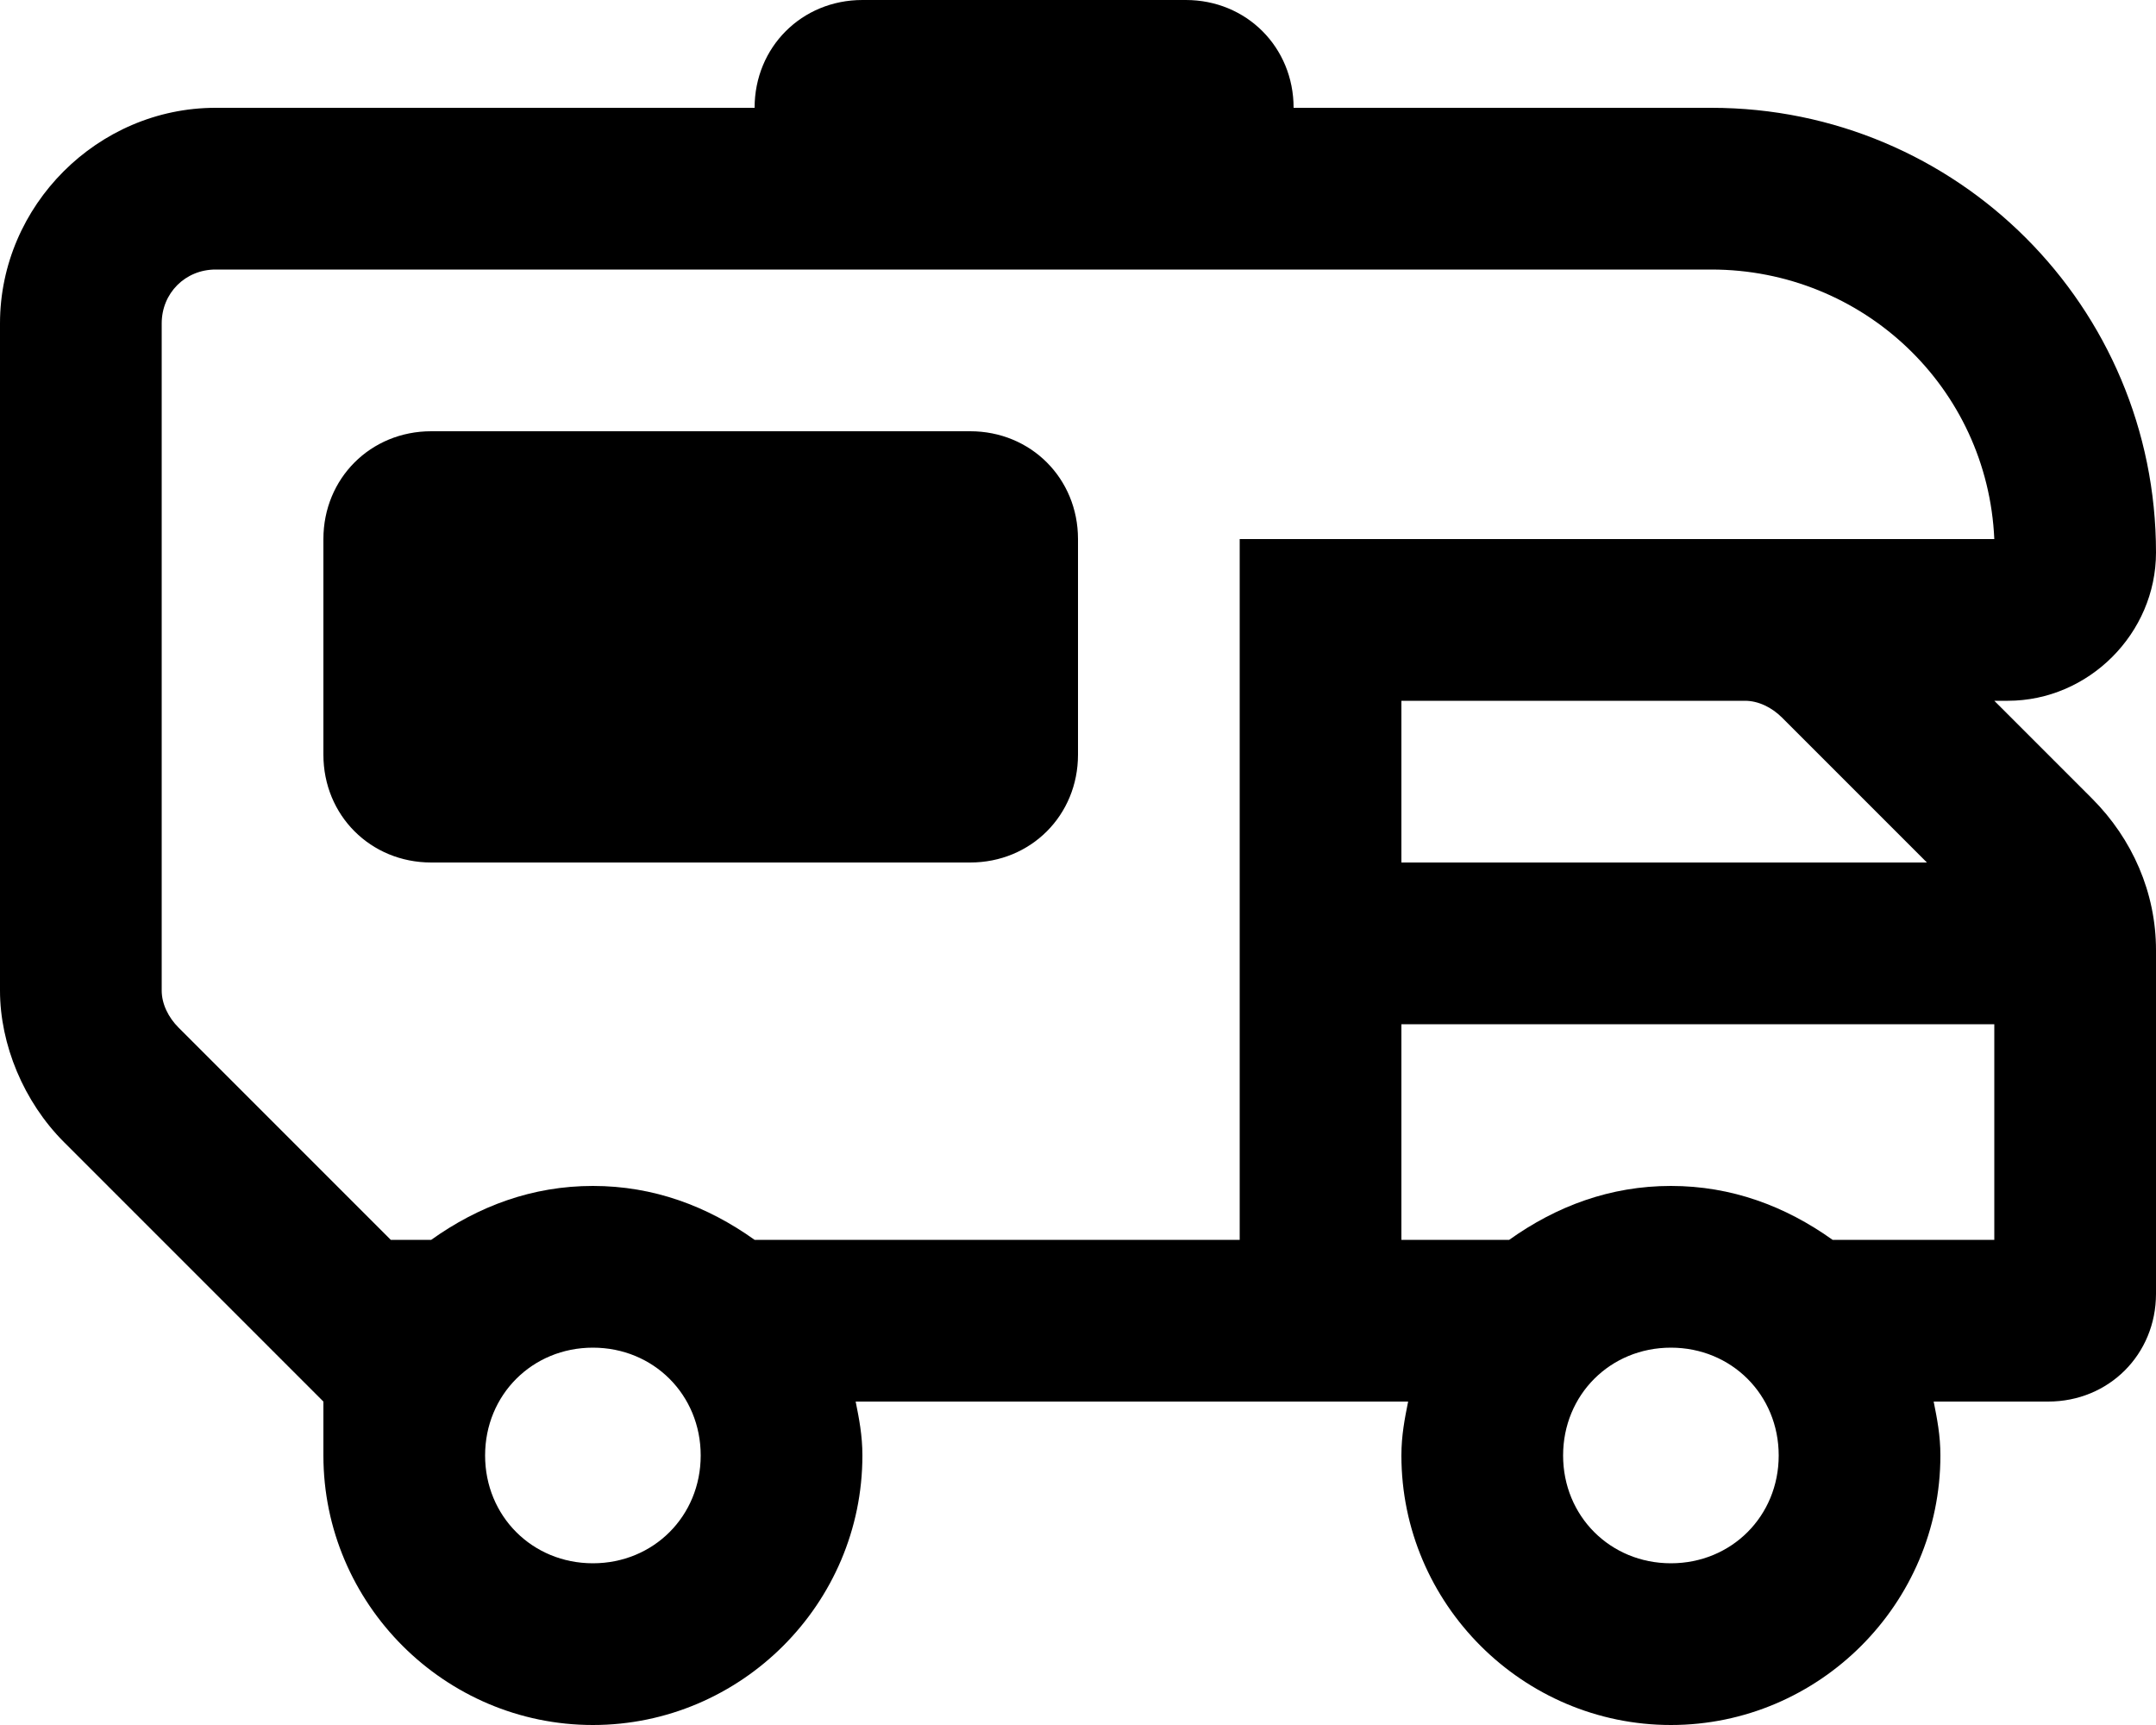 <svg xmlns="http://www.w3.org/2000/svg" viewBox="0 0 640 512"><!-- Font Awesome Pro 6.0.0-alpha1 by @fontawesome - https://fontawesome.com License - https://fontawesome.com/license (Commercial License) --><path d="M592 208H596C620 208 640 188 640 164C640 91 581 32 508 32H384C384 14 370 0 352 0H256C238 0 224 14 224 32H64C29 32 0 61 0 96V294C0 310 7 327 19 339L96 416V432C96 476 132 512 176 512S256 476 256 432C256 426 255 421 254 416H418C417 421 416 426 416 432C416 476 452 512 496 512S576 476 576 432C576 426 575 421 574 416H608C626 416 640 402 640 384V282C640 265 633 249 621 237L592 208ZM176 464C158 464 144 450 144 432S158 400 176 400S208 414 208 432S194 464 176 464ZM368 368H224C210 358 194 352 176 352S142 358 128 368H116L53 305C50 302 48 298 48 294V96C48 87 55 80 64 80H508C553 80 590 115 592 160H368V368ZM572 256H416V208H518C522 208 526 210 529 213L572 256ZM496 464C478 464 464 450 464 432S478 400 496 400S528 414 528 432S514 464 496 464ZM592 368H544C530 358 514 352 496 352S462 358 448 368H416V304H592V368ZM288 128H128C110 128 96 142 96 160V224C96 242 110 256 128 256H288C306 256 320 242 320 224V160C320 142 306 128 288 128Z"/></svg>